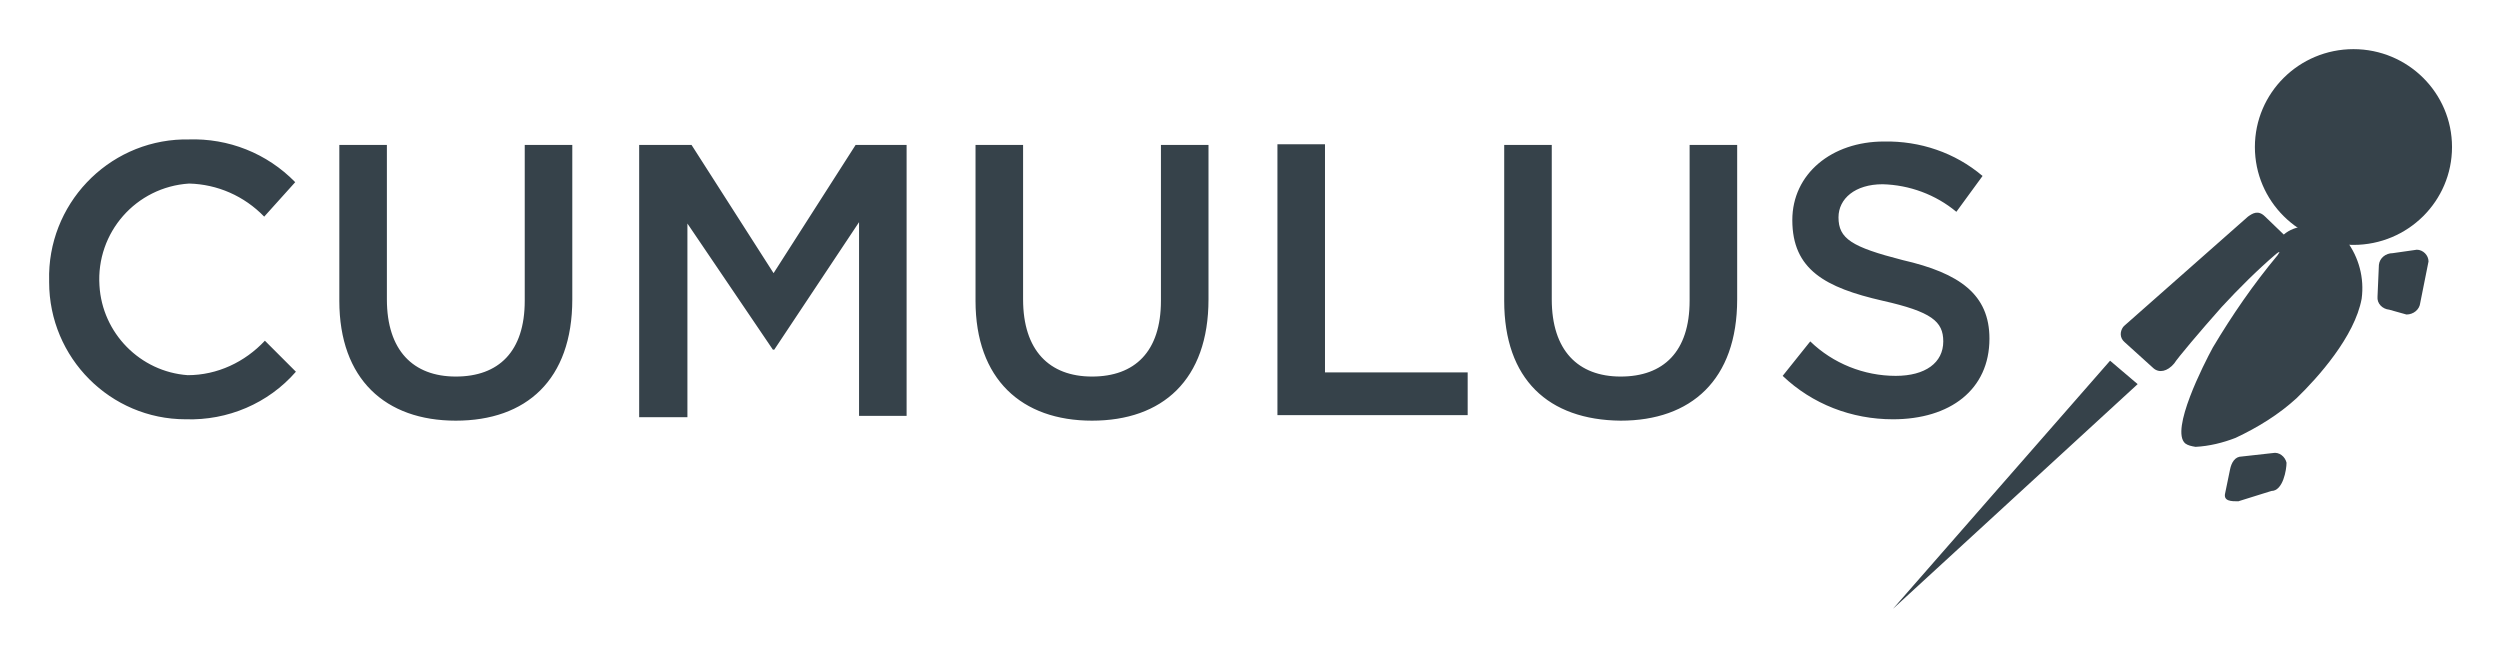 <svg xmlns="http://www.w3.org/2000/svg" role="img" viewBox="-0.73 5.27 362.70 94.95"><style>svg {enable-background:new 0 0 360 102}</style><style>.st16{fill:#36424a}</style><g id="Group_2879" transform="translate(60 341)"><path id="Union_116" d="M157.5-292.1v-22.6h6.9v22.4c0 7.4 3.8 11.2 10 11.2s10-3.6 10-11v-22.6h6.9v22.4c0 11.7-6.7 17.6-16.9 17.6-10.5-.1-16.9-6-16.9-17.4zm-76.7 0v-22.6h6.9v22.4c0 7.4 3.8 11.2 10 11.2s10-3.6 10-11v-22.6h6.9v22.4c0 11.7-6.7 17.6-16.9 17.6s-16.9-6-16.9-17.4zm-92.3 0v-22.6h6.9v22.4c0 7.4 3.8 11.2 10 11.2s10-3.6 10-11v-22.6h6.9v22.4c0 11.7-6.7 17.6-16.9 17.6s-16.9-6-16.9-17.4zm-42.1-2.9c-.3-11 8.4-20.2 19.4-20.5h.8c5.8-.2 11.4 2 15.5 6.2l-4.5 5c-2.9-3-6.8-4.7-10.9-4.8-7.7.5-13.5 7.1-13 14.8.4 6.9 5.9 12.5 12.8 13 4.3 0 8.3-1.9 11.2-5l4.5 4.5c-4 4.6-9.9 7.1-16 6.9-10.9 0-19.8-8.9-19.8-19.9v-.2zm251.5 13.8l4-5c3.3 3.2 7.8 5 12.4 5 4.3 0 6.9-1.9 6.9-5 0-2.9-1.7-4.3-8.8-5.9-8.3-1.9-13.1-4.5-13.1-11.7 0-6.7 5.7-11.4 13.3-11.4 5.2-.1 10.3 1.6 14.3 5l-3.8 5.2c-3-2.5-6.8-3.9-10.7-4-4 0-6.4 2.1-6.4 4.8 0 3.1 1.9 4.3 9.3 6.2 8.3 1.9 12.6 5 12.6 11.4 0 7.4-5.7 11.7-14 11.7-6 0-11.7-2.2-16-6.3zm-165.9 6v-39.5h7.6l11.9 18.6 11.9-18.6h7.4v39.3h-6.9v-28.1L51.6-285h-.2L39-303.3v28.1h-7zm92.6-.3v-39.3h6.9v33.1h20.7v6.2h-27.6z" class="st16"/><path id="Union_115" d="M245.4-283.4l4 3.4-35.5 32.6 31.5-36zm16.7 19.2l.7-3.4c.2-1 .7-1.9 1.7-1.9l4.5-.5c.9-.2 1.8.5 2 1.4 0 1-.5 4.1-2.2 4.1L264-263c-1 0-2.2 0-1.9-1.2zm-5.8-7.2c-2.2-1.9 2.7-11.5 4-13.9 2.8-4.7 5.9-9.2 9.4-13.4.5-.7.2-.5-.2-.2-2.8 2.4-5.4 5-7.9 7.7-3.2 3.6-6.4 7.4-6.9 8.2-1 1.2-2.2 1.4-3 .7l-4.2-3.8c-.7-.6-.7-1.5-.2-2.2l.2-.2 17.9-15.8c.7-.5 1.5-1 2.5 0l2.7 2.6c.8-.7 1.9-1.1 3-1.2.7-.1 1.3-.1 2 .1v-2.7c-1.5-1.4-1.7-4.8-.5-8.2 1-2.6 4.5-5.5 7.4-4.6 3.7 1.2 3.7 6.7 1.2 9.4-1.5 1.7-3.3 2.9-5.5 3.6v3.6c.6.3 1.1.7 1.5.9 1.8 2.4 2.6 5.4 2.2 8.4-1 5.5-6.4 11.5-9.4 14.4-2.6 2.4-5.7 4.3-8.9 5.8-1.8.7-3.8 1.2-5.8 1.3-.6-.1-1.1-.2-1.5-.5zm29.6-19.4c-1-.1-1.8-.9-1.7-1.9l.2-4.6c.1-1 1-1.7 2-1.7l3.5-.5c.9 0 1.7.8 1.7 1.7l-1.2 6c-.1 1-1 1.7-2 1.7l-2.5-.7z" class="st16"/><g id="Ellipse_673" transform="translate(-6809.291 -749)"><ellipse cx="7090" cy="434.6" class="st16" rx="14.3" ry="14.2"/><ellipse cx="7090" cy="434.6" class="st16" rx="12.6" ry="12.4"/></g></g></svg>